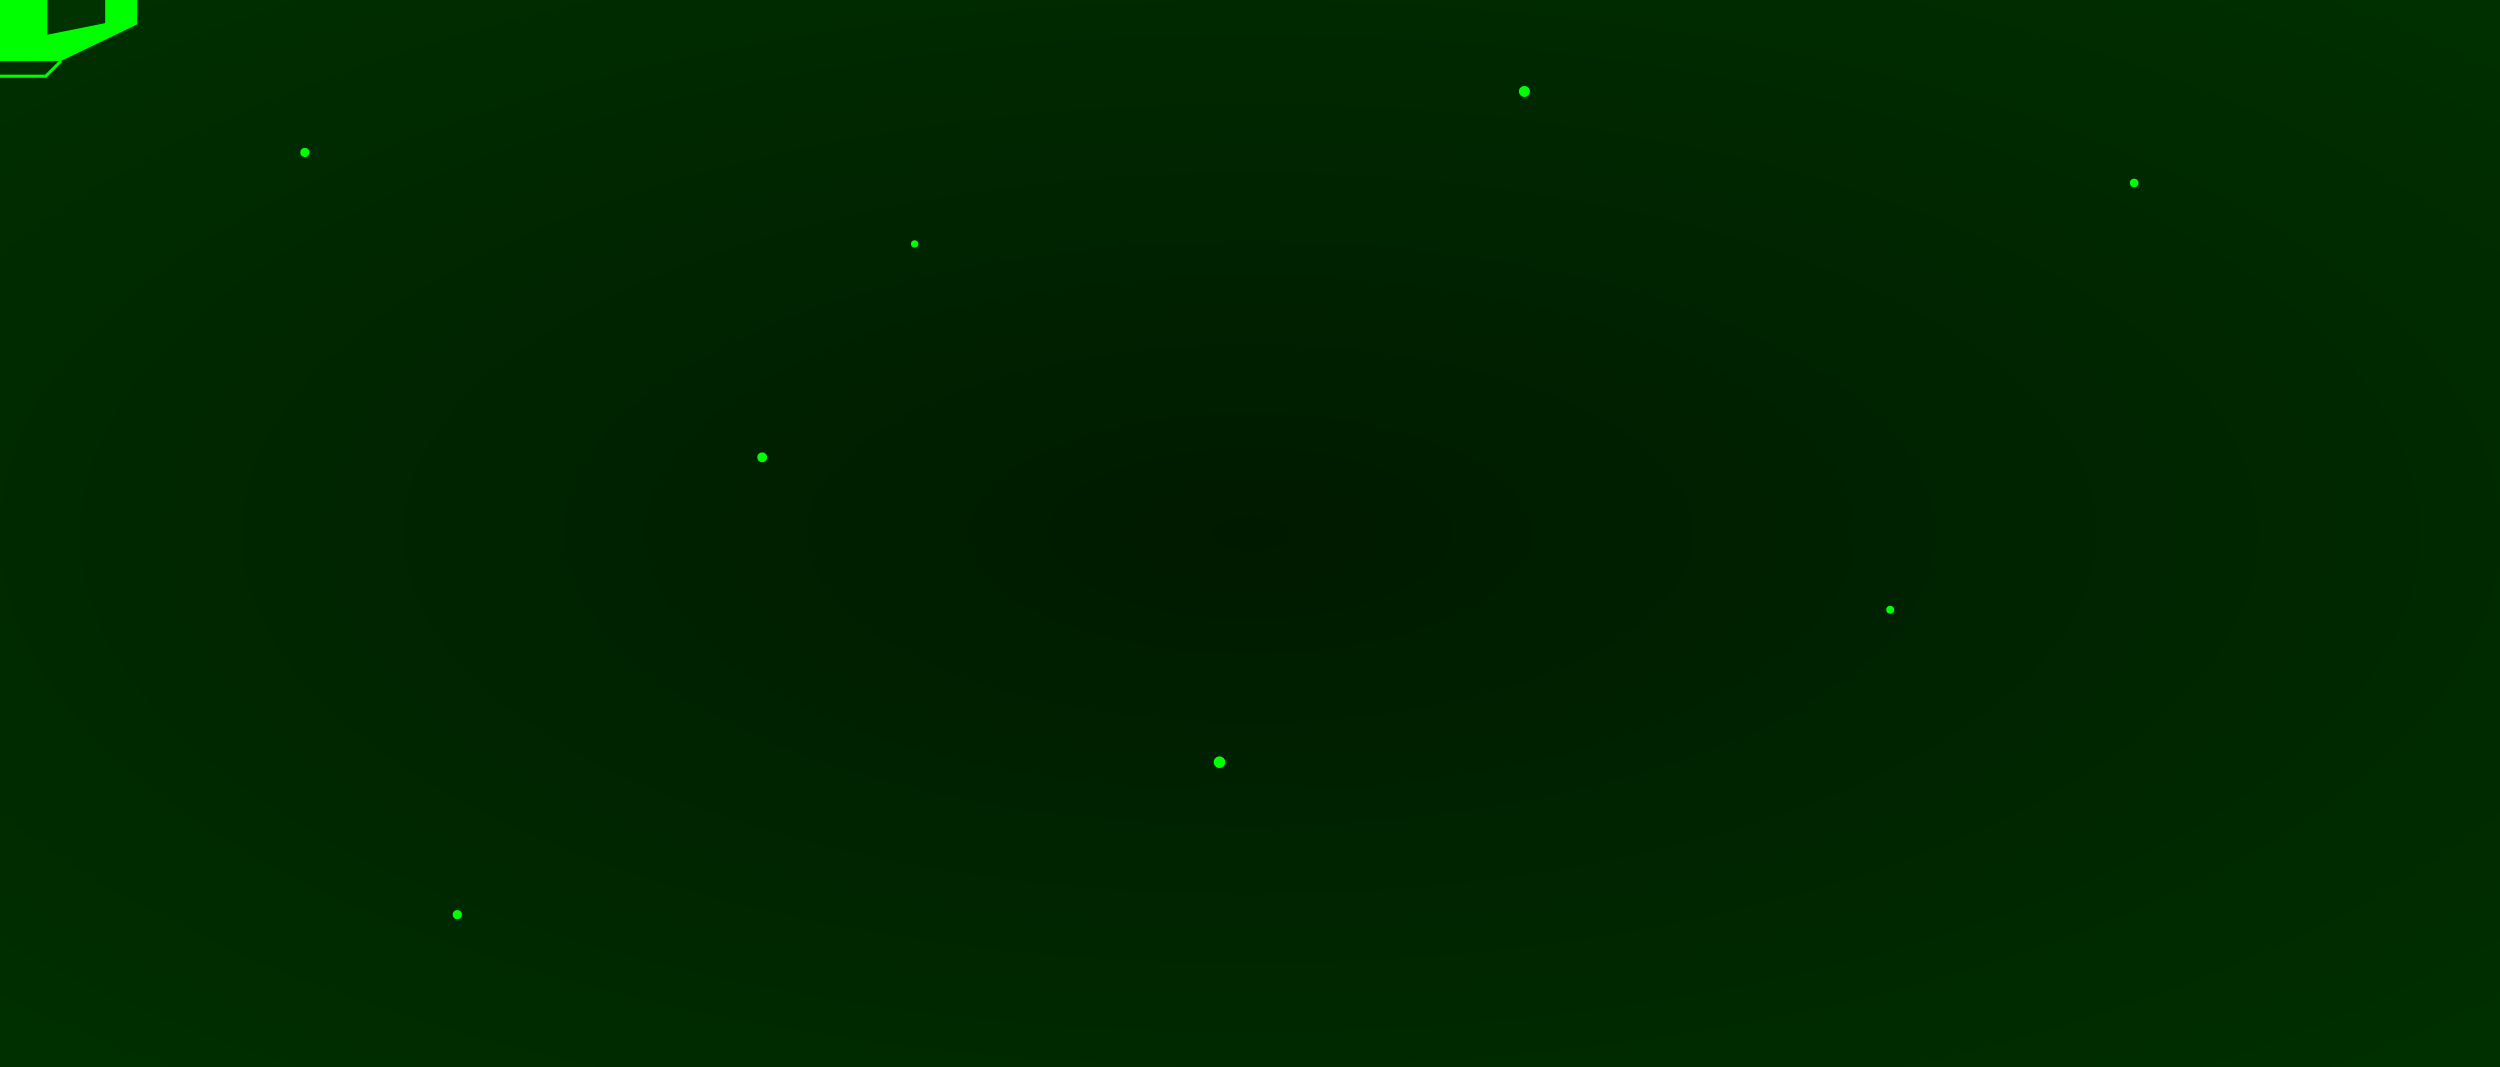 <svg width="90%" height="100%" viewBox="0 0 820 350" xmlns="http://www.w3.org/2000/svg">
  <defs>
    <radialGradient id="spaceGradient" cx="50%" cy="50%" r="80%">
      <stop offset="0%" stop-color="#001a00"/>
      <stop offset="100%" stop-color="#003300"/>
    </radialGradient>
    <!-- Flame gradient -->
    <linearGradient id="flameGradient" x1="0%" y1="0%" x2="100%" y2="0%">
      <stop offset="0%" stop-color="#00ff00"/>
      <stop offset="100%" stop-color="#003300" stop-opacity="0"/>
    </linearGradient>
  </defs>
  <!-- Space Background -->
  <rect width="820" height="350" fill="url(#spaceGradient)"/>
  <!-- Stars with Twinkling Effect -->
  <g fill="#00ff00">
    <circle cx="100" cy="50" r="1.5">
      <animate attributeName="opacity" values="0;1;0" dur="2s" repeatCount="indefinite"/>
    </circle>
    <circle cx="300" cy="80" r="1.2">
      <animate attributeName="opacity" values="0;1;0" dur="2.5s" repeatCount="indefinite"/>
    </circle>
    <circle cx="500" cy="30" r="1.8">
      <animate attributeName="opacity" values="0;1;0" dur="3s" repeatCount="indefinite"/>
    </circle>
    <circle cx="700" cy="60" r="1.4">
      <animate attributeName="opacity" values="0;1;0" dur="1.8s" repeatCount="indefinite"/>
    </circle>
    <circle cx="250" cy="150" r="1.6">
      <animate attributeName="opacity" values="0;1;0" dur="2.2s" repeatCount="indefinite"/>
    </circle>
    <circle cx="620" cy="200" r="1.3">
      <animate attributeName="opacity" values="0;1;0" dur="2.8s" repeatCount="indefinite"/>
    </circle>
    <circle cx="400" cy="250" r="1.9">
      <animate attributeName="opacity" values="0;1;0" dur="2.7s" repeatCount="indefinite"/>
    </circle>
    <circle cx="150" cy="300" r="1.5">
      <animate attributeName="opacity" values="0;1;0" dur="2.3s" repeatCount="indefinite"/>
    </circle>
  </g>
  <!-- Moving Spaceship -->
  <g id="spaceship">
    <animateTransform attributeName="transform" type="translate" from="-100,175" to="900,175" dur="60s" repeatCount="indefinite"/>
    <g transform="translate(0, 0)">
      <!-- Enhanced Ship Body -->
      <path d="M -40 0 L -30 -20 L 20 -20 L 45 -8 L 45 8 L 20 20 L -30 20 Z" fill="#00ff00"/>
      <!-- Additional Hull Details -->
      <path d="M -20 -20 L -15 -25 L 15 -25 L 20 -20" fill="none" stroke="#00ff00" stroke-width="1"/>
      <path d="M -20 20 L -15 25 L 15 25 L 20 20" fill="none" stroke="#00ff00" stroke-width="1"/>
      <!-- Side Boosters -->
      <circle cx="-25" cy="-15" r="5" fill="#003300" stroke="#00ff00" stroke-width="1"/>
      <circle cx="-25" cy="15" r="5" fill="#003300" stroke="#00ff00" stroke-width="1"/>
      <!-- Enhanced Cockpit -->
      <path d="M 15 -12 L 35 -8 L 35 8 L 15 12 Z" fill="#003300" stroke="#00ff00" stroke-width="1"/>
      <!-- Wing Accents -->
      <line x1="-15" y1="-20" x2="0" y2="-15" stroke="#00ff00" stroke-width="1"/>
      <line x1="-15" y1="20" x2="0" y2="15" stroke="#00ff00" stroke-width="1"/>
      <!-- Triple Engine Flames -->
      <g>
        <!-- Center Flame -->
        <path d="M -40 -2 L -60 0 L -40 2" fill="url(#flameGradient)">
          <animate attributeName="d" 
                   values="M -40 -2 L -60 0 L -40 2;M -40 -2 L -65 0 L -40 2;M -40 -2 L -60 0 L -40 2" 
                   dur="0.5s" 
                   repeatCount="indefinite"/>
        </path>
        <!-- Top Flame -->
        <path d="M -40 -15 L -55 -15 L -40 -13" fill="url(#flameGradient)" transform="rotate(10 -40 -15)">
          <animate attributeName="d" 
                   values="M -40 -15 L -55 -15 L -40 -13;M -40 -15 L -60 -15 L -40 -13;M -40 -15 L -55 -15 L -40 -13" 
                   dur="0.6s" 
                   repeatCount="indefinite"/>
        </path>
        <!-- Bottom Flame -->
        <path d="M -40 15 L -55 15 L -40 13" fill="url(#flameGradient)" transform="rotate(-10 -40 15)">
          <animate attributeName="d" 
                   values="M -40 15 L -55 15 L -40 13;M -40 15 L -60 15 L -40 13;M -40 15 L -55 15 L -40 13" 
                   dur="0.45s" 
                   repeatCount="indefinite"/>
        </path>
      </g>
    </g>
  </g>
</svg>